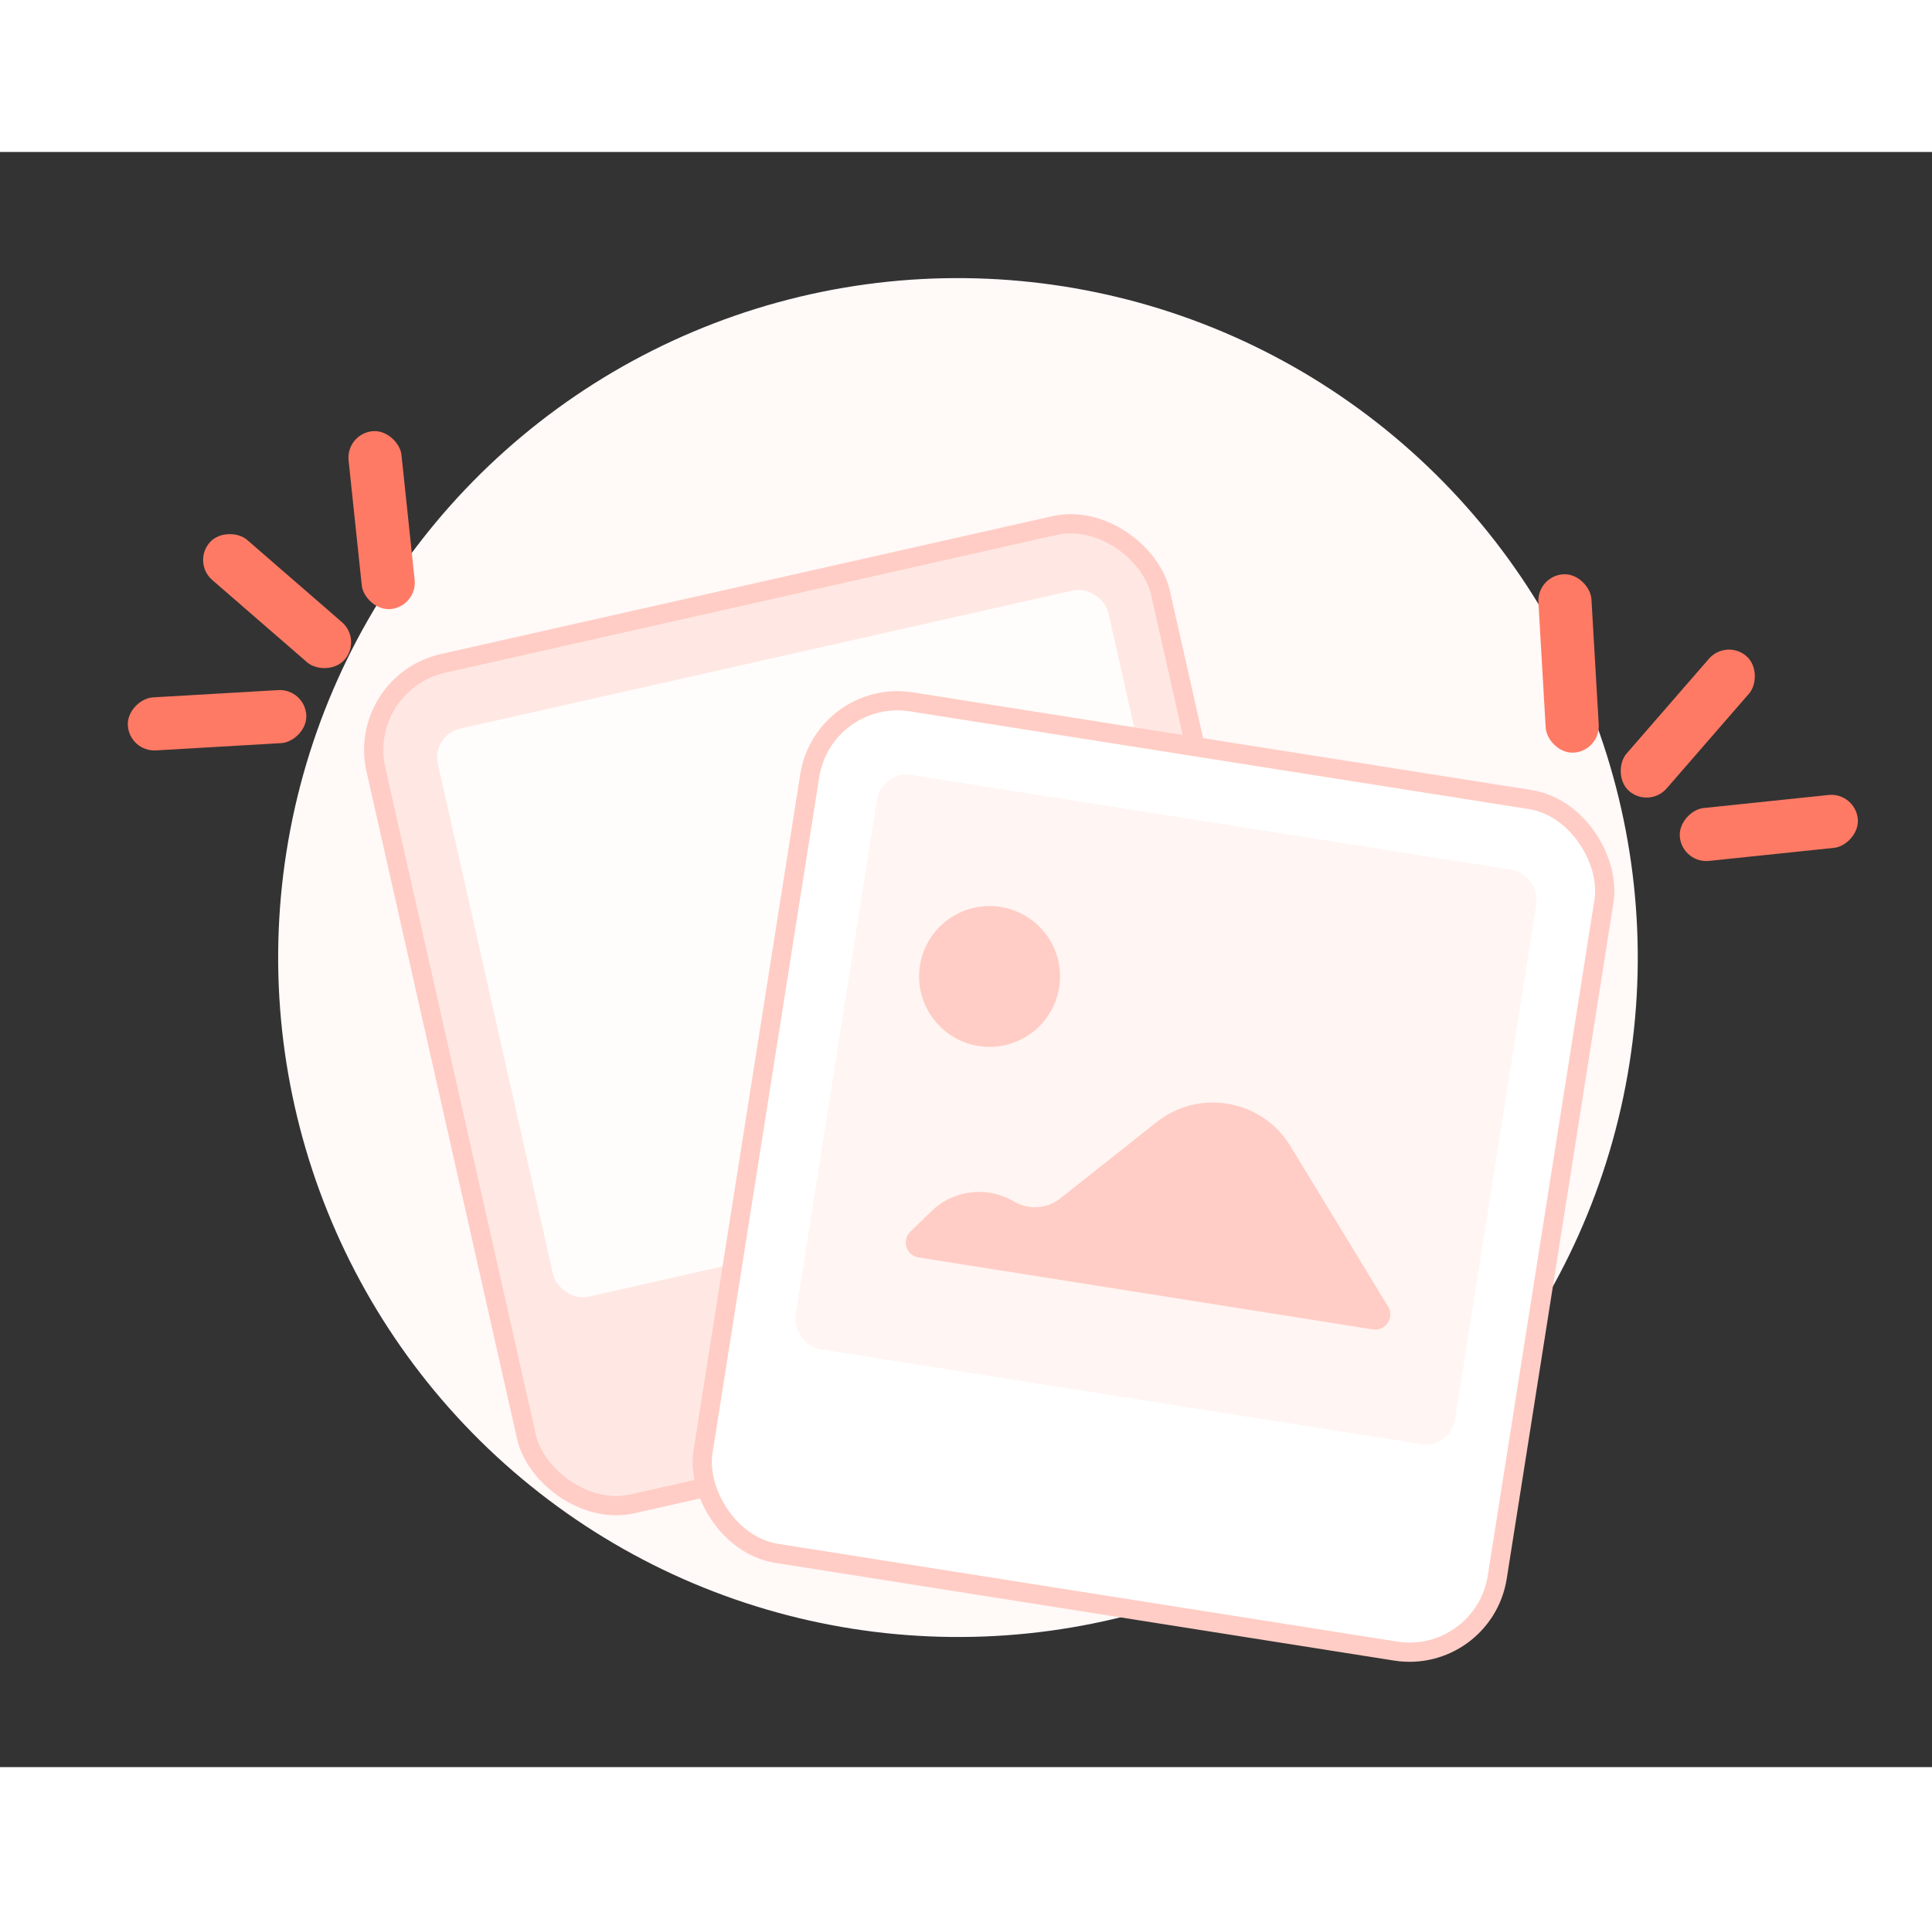 <svg xmlns="http://www.w3.org/2000/svg" width="148" height="147" viewBox="0 0 128 107" fill="none">
  <rect x="0" y="0" width="128" height="107" fill="#333333" stroke="none"/>
  <ellipse cx="45.028" cy="45" rx="45.028" ry="45" transform="matrix(0.988 0.156 -0.156 0.988 26 1.884)" fill="#FFF9F8"/>
  <rect width="3.519" height="11.846" rx="1.76" transform="matrix(-0.058 -0.998 0.998 -0.058 8.572 39.747)" fill="#FF7A64"/>
  <rect width="3.52" height="11.844" rx="1.76" transform="matrix(0.656 -0.755 0.755 0.655 12.734 27.204)" fill="#FF7A64"/>
  <rect width="3.521" height="11.839" rx="1.761" transform="matrix(0.995 -0.104 0.105 0.995 22.91 18.683)" fill="#FF7A64"/>
  <rect width="53.255" height="57.102" rx="5.881" transform="matrix(0.976 -0.22 0.22 0.975 23.611 35.175)" fill="#FFE8E3" stroke="#FFCDC5" stroke-width="1.274"/>
  <rect width="45.509" height="38.595" rx="1.96" transform="matrix(0.976 -0.22 0.22 0.975 28.582 38.632)" fill="#FFFDFC"/>
  <rect width="53.259" height="57.097" rx="5.881" transform="matrix(0.988 0.156 -0.156 0.988 54.565 35.511)" fill="white" stroke="#FFCDC5" stroke-width="1.274"/>
  <rect width="44.221" height="38.509" rx="1.96" transform="matrix(0.988 0.156 -0.156 0.988 58.409 40.961)" fill="#FFF5F3"/>
  <path d="M90.953 78.002L60.855 73.235C60.04 73.106 59.722 72.101 60.315 71.527L61.718 70.166C63.184 68.744 65.422 68.483 67.176 69.528C68.143 70.104 69.365 70.023 70.247 69.325L76.628 64.273C79.46 62.031 83.615 62.775 85.493 65.86L91.966 76.492C92.41 77.221 91.797 78.136 90.953 78.002Z" fill="#FFCDC5"/>
  <ellipse cx="4.666" cy="4.663" rx="4.666" ry="4.663" transform="matrix(0.988 0.156 -0.156 0.988 61.679 49.286)" fill="#FFCDC5"/>
  <rect width="3.521" height="11.839" rx="1.761" transform="matrix(0.998 -0.058 0.058 0.998 101.821 28.079)" fill="#FF7A64"/>
  <rect width="3.521" height="11.841" rx="1.76" transform="matrix(0.755 0.655 -0.656 0.755 114.375 32.246)" fill="#FF7A64"/>
  <rect width="3.519" height="11.846" rx="1.76" transform="matrix(0.105 0.995 -0.995 0.104 122.898 42.415)" fill="#FF7A64"/>
</svg>
